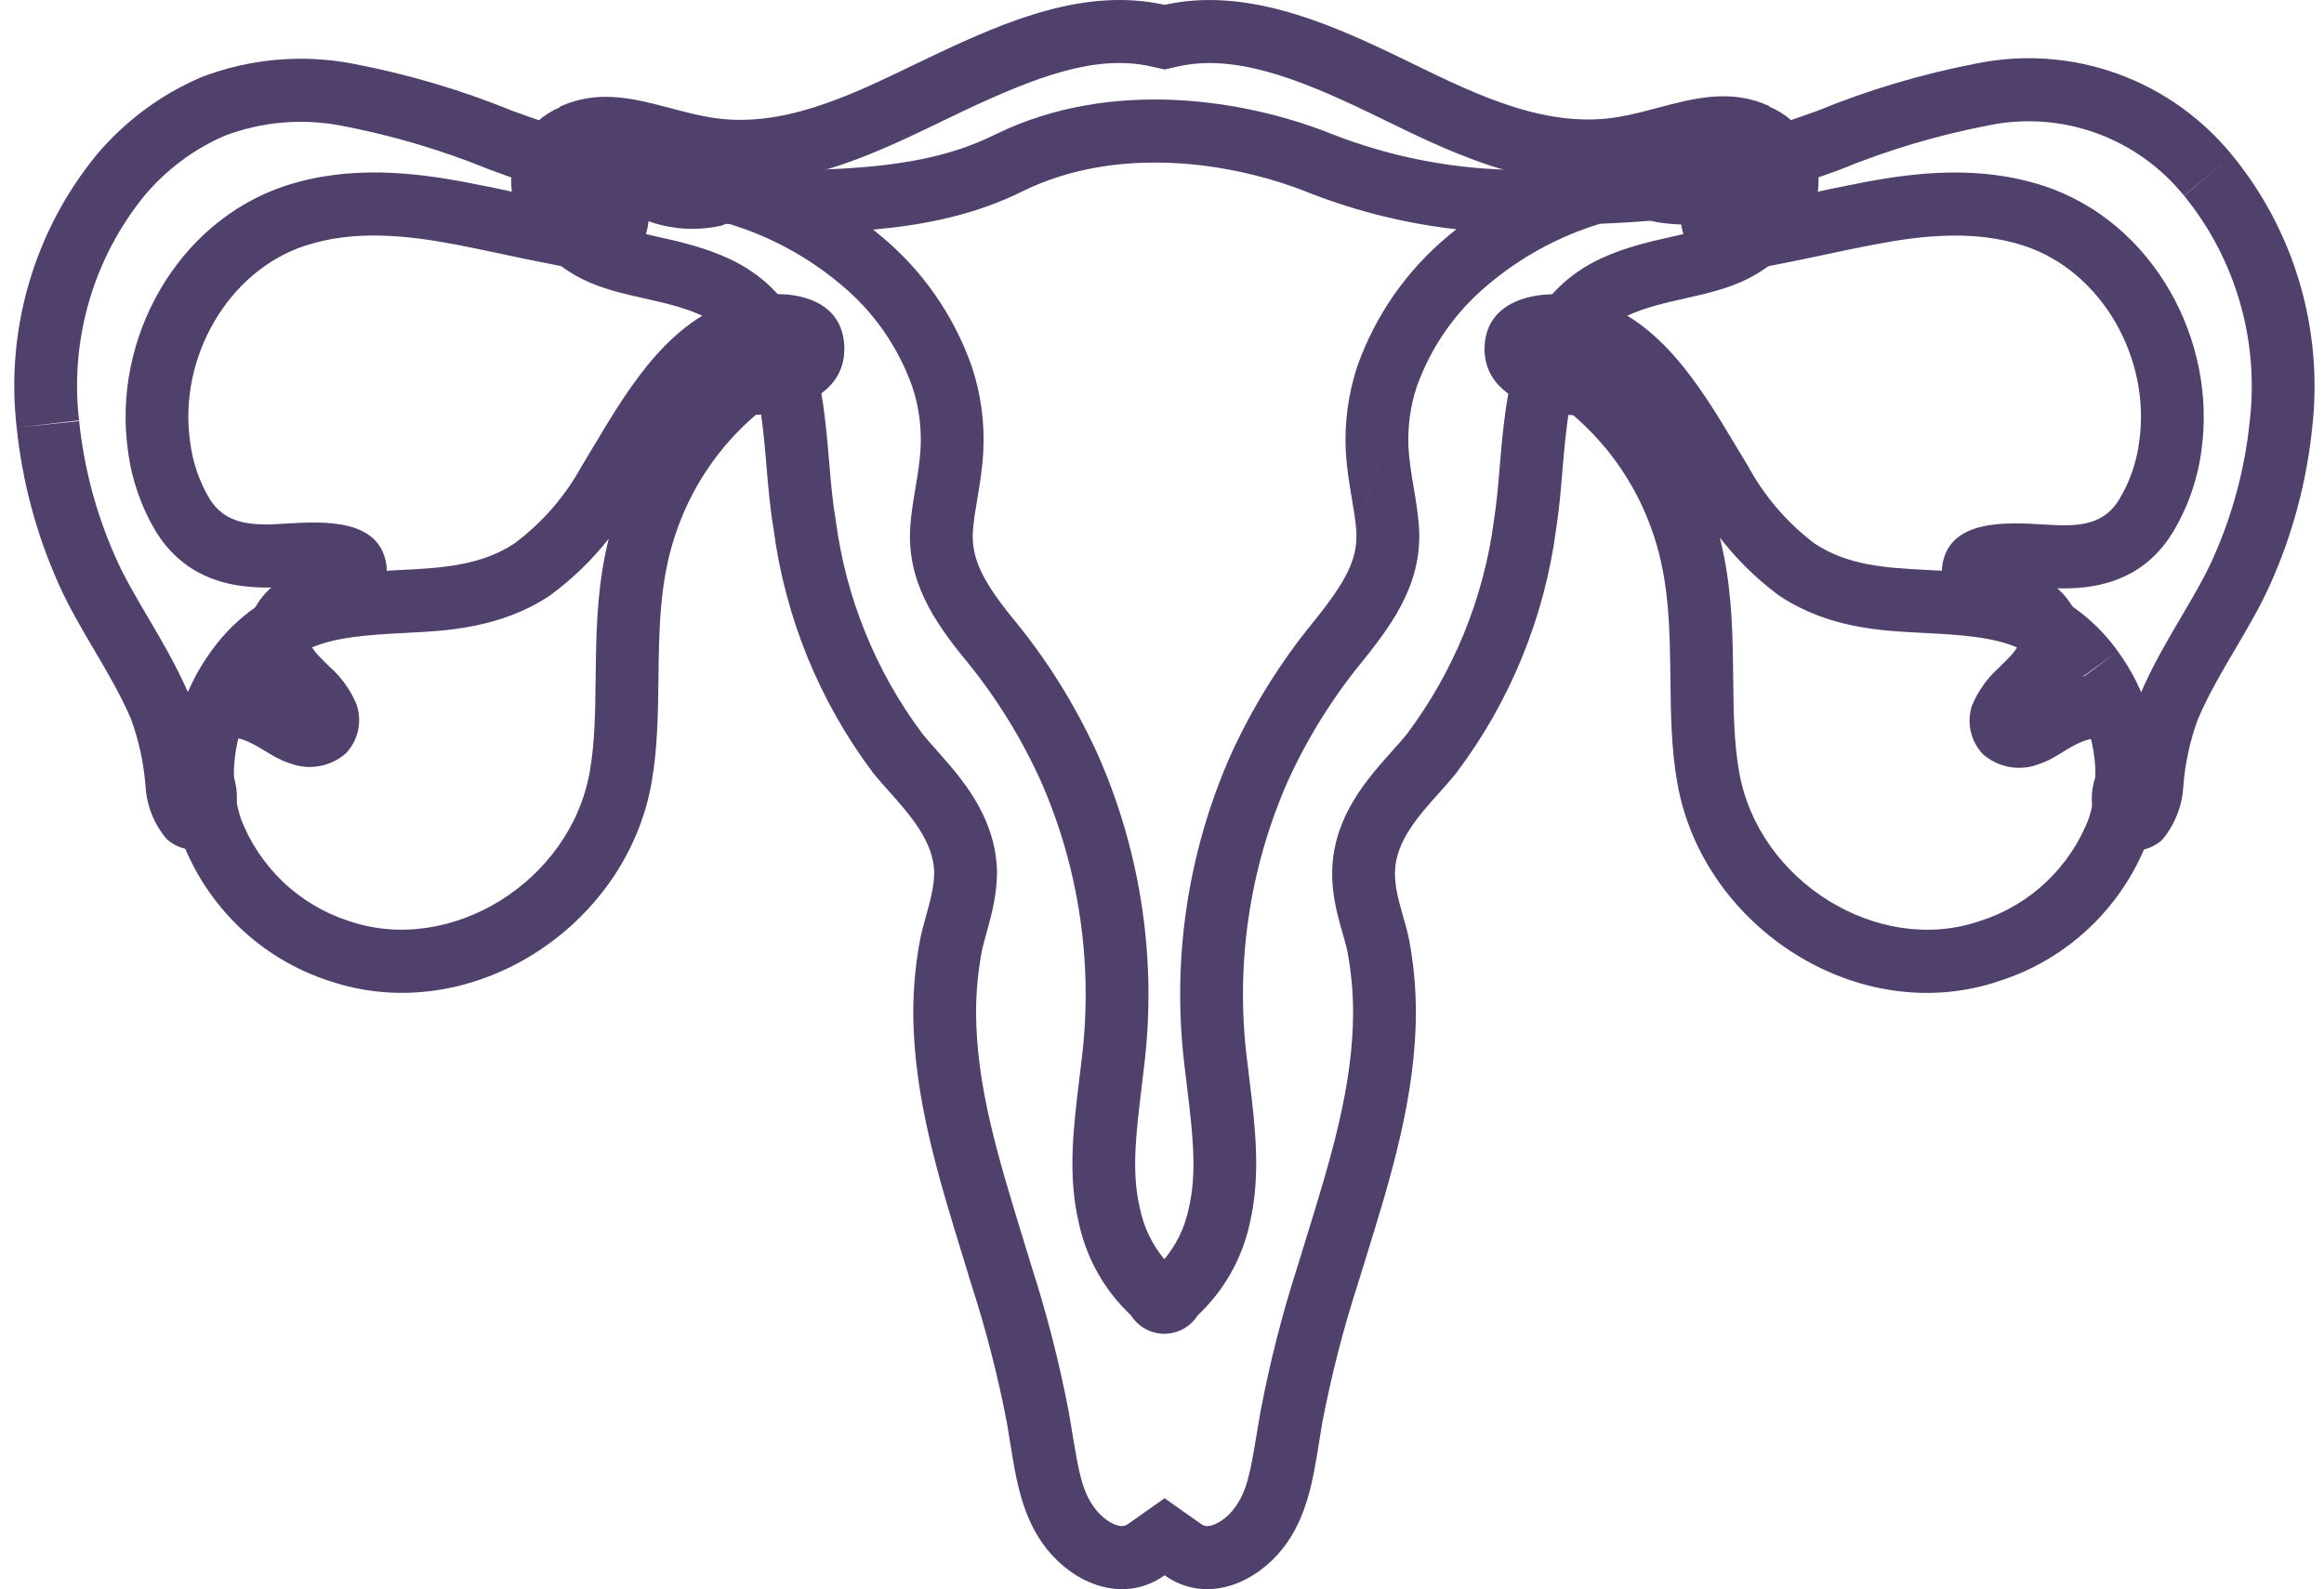 <svg width="98" height="67" viewBox="0 0 98 67" fill="none" xmlns="http://www.w3.org/2000/svg">
<path fill-rule="evenodd" clip-rule="evenodd" d="M89.31 27.466C88.511 26.341 87.43 25.451 86.178 24.887C84.606 24.2 82.881 24.112 81.195 24.026L81.178 24.025C79.487 23.939 77.91 23.835 76.52 22.916C75.361 22.041 74.401 20.925 73.707 19.642C73.546 19.378 73.384 19.107 73.219 18.833C71.645 16.204 69.876 13.25 66.715 12.537C65.16 12.175 62.763 12.48 62.609 14.513C62.456 16.547 64.58 17.299 66.225 17.5H66.334C67.921 18.853 69.104 20.625 69.75 22.618C70.392 24.558 70.415 26.576 70.439 28.6C70.456 30.075 70.472 31.552 70.729 33.003C71.794 39.108 78.4 43.376 84.321 41.354C85.745 40.9 87.047 40.126 88.132 39.092C89.217 38.057 90.055 36.788 90.585 35.381C91.012 34.054 91.119 32.644 90.897 31.267C90.675 29.891 90.131 28.587 89.31 27.466ZM88.085 34.502C88.367 33.594 88.435 32.632 88.284 31.692C88.129 30.731 87.749 29.822 87.177 29.041L89.31 27.466L87.154 29.01C86.63 28.273 85.924 27.69 85.107 27.318C84.05 26.86 82.818 26.771 81.044 26.68C81.009 26.678 80.973 26.677 80.937 26.675C79.342 26.594 77.096 26.481 75.064 25.137L74.996 25.091L74.93 25.042C74.023 24.358 73.213 23.556 72.52 22.661C72.979 24.453 73.049 26.209 73.075 27.732C73.08 28.038 73.084 28.334 73.087 28.619C73.105 30.094 73.121 31.32 73.336 32.537L73.337 32.541L73.337 32.544C74.142 37.161 79.196 40.296 83.469 38.837L83.494 38.829L83.519 38.821C84.56 38.488 85.514 37.922 86.309 37.164C87.088 36.42 87.695 35.511 88.085 34.502ZM65.126 14.421C65.126 14.421 65.127 14.421 65.127 14.422C65.127 14.421 65.126 14.421 65.126 14.421ZM64.967 15.155C64.967 15.154 64.968 15.154 64.97 15.153C64.968 15.154 64.967 15.155 64.967 15.155Z" fill="#4F406C"/>
<path fill-rule="evenodd" clip-rule="evenodd" d="M83.841 5.288L83.824 5.292C81.704 5.7 79.629 6.317 77.629 7.136L77.586 7.153L77.542 7.169C76.998 7.37 76.545 7.524 76.13 7.665C75.548 7.862 75.037 8.035 74.443 8.281L74.357 8.316L74.269 8.346C74.072 8.411 73.893 8.523 73.747 8.67C74.564 8.526 75.376 8.353 76.236 8.17C76.941 8.019 77.678 7.862 78.478 7.708C80.725 7.277 83.446 6.942 86.184 7.838L86.188 7.839L86.192 7.84C90.792 9.36 93.504 14.34 92.827 19.023C92.663 20.242 92.249 21.415 91.609 22.465L91.608 22.468L91.606 22.47C90.267 24.659 88.074 24.833 86.819 24.804L86.815 24.804L86.811 24.804C86.791 24.804 86.772 24.803 86.752 24.803C87.067 25.077 87.405 25.478 87.613 26.039C88.058 27.241 87.553 28.244 87.419 28.498C87.397 28.54 87.374 28.581 87.351 28.622C87.528 28.574 87.713 28.534 87.908 28.507C88.379 28.442 89.111 28.448 89.844 28.878C90.008 28.974 90.154 29.08 90.284 29.194C90.785 28.038 91.405 26.985 91.934 26.087L91.945 26.068C92.51 25.109 92.975 24.32 93.337 23.502L93.338 23.499L93.34 23.496C94.146 21.687 94.661 19.76 94.865 17.787L94.867 17.771L94.869 17.754C95.066 16.062 94.922 14.348 94.445 12.715C93.969 11.081 93.17 9.562 92.098 8.249L94.145 6.563C95.443 8.153 96.41 9.991 96.986 11.967C97.562 13.944 97.737 16.017 97.499 18.062C97.265 20.315 96.677 22.516 95.756 24.582C95.331 25.543 94.797 26.448 94.263 27.356C93.694 28.32 93.124 29.287 92.681 30.326C92.346 31.238 92.139 32.193 92.067 33.163C92.019 33.984 91.709 34.768 91.184 35.398C90.876 35.686 90.473 35.849 90.053 35.856C89.632 35.864 89.224 35.715 88.906 35.438C88.619 35.129 88.411 34.754 88.299 34.346C88.273 34.249 88.252 34.15 88.237 34.051C88.224 33.965 88.215 33.877 88.211 33.79C88.199 33.557 88.218 33.323 88.269 33.094C88.284 32.991 88.338 32.824 88.401 32.629C88.417 32.578 88.434 32.525 88.451 32.471C88.648 31.846 88.855 31.06 88.269 31.141C87.8 31.206 87.384 31.461 86.97 31.714C86.689 31.886 86.409 32.057 86.114 32.167C86.073 32.183 86.032 32.197 85.991 32.21C85.907 32.242 85.822 32.27 85.736 32.293C85.416 32.377 85.082 32.393 84.754 32.337C84.338 32.266 83.949 32.083 83.628 31.808C83.37 31.541 83.189 31.209 83.106 30.846C83.023 30.483 83.04 30.105 83.155 29.751C83.26 29.498 83.387 29.257 83.535 29.029C83.539 29.023 83.543 29.017 83.547 29.011C83.757 28.693 84.008 28.403 84.294 28.149C84.327 28.114 84.376 28.066 84.434 28.009C84.72 27.73 85.23 27.233 85.131 26.965C85.023 26.673 84.406 26.508 83.902 26.373C83.663 26.308 83.449 26.251 83.326 26.19C83.141 26.113 82.967 26.012 82.809 25.892C82.807 25.89 82.805 25.889 82.803 25.887C82.589 25.722 82.404 25.52 82.257 25.289C82 24.885 81.873 24.412 81.891 23.933C82.124 21.873 84.568 22.017 86.216 22.114C86.457 22.128 86.681 22.141 86.879 22.146C87.881 22.169 88.781 22.009 89.35 21.078C89.8 20.339 90.091 19.514 90.204 18.654C90.723 15.122 88.633 11.446 85.365 10.366C83.292 9.688 81.128 9.906 78.976 10.32C78.292 10.451 77.611 10.596 76.931 10.741C75.471 11.051 74.014 11.361 72.53 11.537C72.46 11.545 72.39 11.539 72.323 11.518C72.256 11.498 72.194 11.463 72.14 11.418C72.087 11.372 72.043 11.316 72.013 11.252C71.981 11.189 71.964 11.12 71.96 11.049C71.695 10.956 71.466 10.781 71.305 10.55C71.042 10.14 70.889 9.667 70.863 9.179C70.837 8.692 70.939 8.205 71.157 7.769C71.638 6.847 72.454 6.149 73.435 5.822C74.079 5.556 74.742 5.33 75.404 5.103C75.814 4.963 76.225 4.823 76.63 4.674C78.791 3.789 81.034 3.122 83.326 2.68C85.309 2.272 87.365 2.418 89.271 3.102C91.178 3.787 92.863 4.983 94.145 6.563L92.092 8.243C91.115 7.038 89.831 6.127 88.38 5.606C86.93 5.085 85.366 4.974 83.858 5.285L83.841 5.288ZM82.854 25.829C82.854 25.829 82.851 25.833 82.845 25.84C82.851 25.833 82.854 25.829 82.854 25.829ZM83.665 29.072C83.665 29.072 83.664 29.072 83.662 29.071C83.664 29.072 83.665 29.072 83.665 29.072ZM86.019 31.341C86.019 31.341 86.019 31.342 86.018 31.345C86.019 31.342 86.019 31.341 86.019 31.341Z" fill="#4F406C"/>
<path fill-rule="evenodd" clip-rule="evenodd" d="M14.71 38.83L14.728 38.836C19.019 40.292 24.06 37.157 24.87 32.531C25.083 31.313 25.099 30.09 25.117 28.622C25.121 28.331 25.124 28.03 25.13 27.718C25.156 26.212 25.226 24.481 25.67 22.712C24.975 23.593 24.166 24.381 23.262 25.053L23.201 25.098L23.139 25.14C21.095 26.486 18.776 26.601 17.246 26.676C17.217 26.678 17.188 26.679 17.16 26.681C15.463 26.765 14.161 26.86 13.096 27.32C12.281 27.689 11.576 28.271 11.055 29.007L11.045 29.021L11.035 29.035C10.465 29.817 10.089 30.726 9.937 31.686C9.789 32.628 9.862 33.591 10.149 34.498C10.536 35.508 11.14 36.418 11.917 37.163C12.707 37.92 13.656 38.488 14.693 38.824L14.71 38.83ZM7.65 35.381C7.218 34.057 7.105 32.648 7.322 31.271C7.539 29.894 8.079 28.589 8.897 27.466C9.695 26.34 10.776 25.45 12.029 24.887C13.612 24.197 15.411 24.105 17.029 24.025C18.646 23.945 20.291 23.836 21.686 22.917C22.858 22.045 23.83 20.928 24.534 19.643C24.699 19.372 24.865 19.095 25.033 18.814C26.601 16.193 28.351 13.269 31.503 12.537C33.075 12.175 35.444 12.411 35.597 14.502C35.751 16.593 33.621 17.288 31.982 17.489H31.873C30.286 18.842 29.103 20.614 28.457 22.606C27.813 24.551 27.79 26.573 27.766 28.6C27.748 30.07 27.731 31.543 27.477 32.991C26.407 39.103 19.819 43.37 13.88 41.354C12.463 40.895 11.167 40.12 10.088 39.085C9.01 38.051 8.177 36.785 7.65 35.381ZM33.26 15.129C33.26 15.129 33.26 15.129 33.259 15.128C33.26 15.129 33.26 15.129 33.26 15.129ZM33.084 14.429C33.085 14.428 33.086 14.428 33.086 14.428C33.086 14.428 33.085 14.428 33.084 14.429Z" fill="#4F406C"/>
<path fill-rule="evenodd" clip-rule="evenodd" d="M4.86 23.47L4.862 23.475C5.229 24.31 5.7 25.112 6.266 26.074L6.284 26.104C6.809 26.995 7.422 28.036 7.916 29.17C8.039 29.061 8.176 28.959 8.33 28.865C9.083 28.406 9.844 28.404 10.331 28.478C10.509 28.505 10.681 28.544 10.845 28.59C10.82 28.547 10.796 28.502 10.772 28.456C10.637 28.198 10.14 27.198 10.585 26.001C10.793 25.441 11.13 25.042 11.444 24.768C11.425 24.769 11.405 24.769 11.386 24.77L11.351 24.771H11.317C10.129 24.771 7.983 24.625 6.615 22.475L6.596 22.445L6.577 22.415C5.953 21.373 5.551 20.213 5.397 19.008C4.724 14.328 7.435 9.353 12.033 7.834L12.035 7.833L12.038 7.833C14.776 6.935 17.558 7.284 19.74 7.703C20.516 7.851 21.243 8.006 21.944 8.156C22.812 8.341 23.641 8.517 24.475 8.664C24.327 8.516 24.147 8.404 23.948 8.338L23.872 8.312L23.798 8.282C23.199 8.039 22.721 7.877 22.186 7.695C21.751 7.547 21.278 7.387 20.671 7.159L20.636 7.146L20.601 7.132C18.587 6.313 16.497 5.697 14.363 5.293C12.726 4.983 11.038 5.131 9.479 5.721C8.176 6.286 7.018 7.148 6.098 8.241C5.032 9.549 4.237 11.061 3.761 12.688C3.284 14.319 3.138 16.032 3.333 17.722L0.703 18.028C0.467 15.984 0.643 13.912 1.221 11.938C1.798 9.964 2.765 8.128 4.063 6.54C5.262 5.111 6.778 3.986 8.487 3.255C10.516 2.475 12.719 2.276 14.853 2.68C17.16 3.117 19.418 3.783 21.595 4.668C22.034 4.832 22.477 4.984 22.921 5.137C23.548 5.352 24.176 5.568 24.789 5.817C25.769 6.146 26.584 6.843 27.067 7.764C27.286 8.2 27.387 8.686 27.361 9.174C27.335 9.662 27.183 10.134 26.919 10.544C26.758 10.775 26.529 10.95 26.264 11.043C26.261 11.114 26.243 11.183 26.212 11.246C26.181 11.31 26.138 11.366 26.084 11.412C26.031 11.458 25.969 11.492 25.902 11.512C25.835 11.533 25.764 11.54 25.695 11.532C24.202 11.355 22.711 11.038 21.247 10.726C20.573 10.583 19.904 10.441 19.243 10.314C17.148 9.912 14.927 9.682 12.86 10.36C9.592 11.44 7.502 15.116 8.02 18.648C8.126 19.496 8.407 20.312 8.846 21.044C9.438 21.974 10.315 22.112 11.317 22.112C11.516 22.107 11.743 22.093 11.987 22.078C13.633 21.979 16.072 21.833 16.305 23.898C16.321 24.377 16.192 24.849 15.936 25.252C15.789 25.484 15.604 25.686 15.39 25.852C15.388 25.853 15.386 25.854 15.385 25.856C15.227 25.977 15.055 26.078 14.87 26.156C14.742 26.223 14.515 26.284 14.264 26.351C13.765 26.485 13.171 26.645 13.065 26.931C12.964 27.204 13.493 27.717 13.778 27.992C13.829 28.041 13.872 28.083 13.902 28.114C14.19 28.368 14.441 28.658 14.651 28.977C14.656 28.984 14.661 28.991 14.665 28.998C14.812 29.224 14.938 29.465 15.041 29.717C15.158 30.07 15.177 30.448 15.094 30.811C15.012 31.174 14.832 31.507 14.574 31.773C14.253 32.049 13.863 32.232 13.447 32.302C13.12 32.358 12.787 32.343 12.468 32.259C12.381 32.236 12.295 32.208 12.211 32.175C12.174 32.164 12.138 32.152 12.102 32.139C11.78 32.025 11.476 31.841 11.174 31.66C10.768 31.415 10.367 31.173 9.933 31.107C9.393 31.024 9.561 31.758 9.742 32.373C9.764 32.446 9.786 32.518 9.806 32.587C9.867 32.785 9.918 32.955 9.933 33.06C9.982 33.289 10 33.523 9.987 33.755C9.982 33.846 9.973 33.937 9.959 34.028C9.944 34.123 9.923 34.217 9.898 34.31C9.787 34.718 9.58 35.093 9.295 35.403C8.977 35.68 8.569 35.829 8.149 35.822C7.729 35.815 7.326 35.651 7.018 35.363C6.49 34.735 6.18 33.95 6.135 33.129C6.061 32.158 5.852 31.203 5.515 30.291C5.082 29.285 4.526 28.342 3.968 27.394C3.423 26.469 2.876 25.54 2.44 24.547C1.523 22.48 0.937 20.28 0.703 18.028L3.336 17.752C3.542 19.726 4.055 21.655 4.858 23.466L4.86 23.47ZM12.204 31.325C12.204 31.325 12.204 31.326 12.205 31.329C12.204 31.326 12.204 31.325 12.204 31.325ZM15.344 25.799C15.344 25.799 15.347 25.803 15.353 25.811C15.347 25.803 15.344 25.799 15.344 25.799ZM13.86 23.704C13.86 23.704 13.858 23.705 13.853 23.706C13.858 23.705 13.86 23.704 13.86 23.704Z" fill="#4F406C"/>
<path fill-rule="evenodd" clip-rule="evenodd" d="M74.568 4.455H74.608V4.496C75.3 4.782 75.878 5.293 76.249 5.949C76.326 6.087 76.394 6.229 76.452 6.375C76.464 6.406 76.475 6.437 76.487 6.468C76.582 6.731 76.644 7.006 76.671 7.284C76.698 7.559 76.692 7.838 76.652 8.114C76.646 8.152 76.64 8.19 76.632 8.228C76.58 8.507 76.495 8.778 76.383 9.039C75.874 10.227 74.807 11.201 73.685 11.762C72.857 12.175 71.951 12.379 71.05 12.582C70.212 12.77 69.378 12.958 68.618 13.312C67.04 14.048 66.488 15.501 66.192 17.172C66.035 18.057 65.96 18.957 65.884 19.863C65.816 20.669 65.748 21.479 65.622 22.29C65.13 26.032 63.68 29.579 61.414 32.583C61.2 32.855 60.95 33.133 60.693 33.419C59.818 34.396 58.85 35.476 58.824 36.759C58.809 37.379 58.988 38.005 59.165 38.626C59.267 38.982 59.368 39.337 59.433 39.688C59.612 40.664 59.703 41.654 59.706 42.646C59.706 46.229 58.642 49.663 57.598 53.031C57.484 53.4 57.37 53.767 57.258 54.134C56.635 56.059 56.133 58.022 55.754 60.01C55.709 60.271 55.667 60.533 55.626 60.795C55.372 62.386 55.117 63.988 54.086 65.294C52.993 66.673 51.125 67.523 49.468 66.638C49.344 66.571 49.225 66.496 49.109 66.414C48.994 66.496 48.874 66.571 48.751 66.638C47.088 67.523 45.22 66.673 44.133 65.294C43.1 63.986 42.845 62.386 42.592 60.791C42.55 60.53 42.509 60.269 42.464 60.01C42.083 58.022 41.579 56.059 40.955 54.134C40.84 53.753 40.722 53.372 40.605 52.99C39.565 49.612 38.512 46.192 38.512 42.646C38.515 41.654 38.606 40.664 38.786 39.688C38.851 39.333 38.95 38.975 39.05 38.616C39.222 37.998 39.395 37.376 39.395 36.759C39.351 35.456 38.382 34.368 37.509 33.387C37.258 33.105 37.015 32.832 36.804 32.566C34.55 29.566 33.108 26.027 32.619 22.296C32.473 21.438 32.397 20.545 32.322 19.656C32.251 18.813 32.18 17.975 32.049 17.178C31.782 15.541 31.247 14.065 29.629 13.318C28.848 12.957 28.011 12.769 27.174 12.581C26.28 12.381 25.385 12.18 24.556 11.767C23.155 11.067 21.845 9.723 21.589 8.12C21.483 7.378 21.624 6.621 21.991 5.969C22.358 5.317 22.93 4.807 23.616 4.519V4.478H23.656C23.841 4.395 24.032 4.324 24.226 4.266C25.616 3.857 26.943 4.208 28.283 4.562C28.825 4.705 29.369 4.849 29.92 4.944C32.895 5.456 35.77 4.068 38.473 2.764C38.802 2.606 39.128 2.448 39.452 2.296C42.436 0.888 45.761 -0.542 49.109 0.205C52.435 -0.542 55.857 0.9 58.767 2.296C59.033 2.424 59.303 2.555 59.577 2.688C62.279 4.006 65.269 5.463 68.304 4.921C68.847 4.827 69.383 4.685 69.919 4.542C71.258 4.187 72.592 3.833 73.999 4.243C74.193 4.301 74.383 4.372 74.568 4.455ZM73.249 6.793C72.869 6.685 72.417 6.686 71.673 6.844C71.34 6.915 71.01 7.003 70.606 7.11C70.536 7.129 70.464 7.148 70.39 7.167C69.919 7.292 69.355 7.437 68.761 7.54C66.477 7.946 64.336 7.503 62.508 6.868C61.034 6.357 59.585 5.649 58.368 5.055C58.109 4.929 57.861 4.808 57.625 4.695C54.638 3.262 52.008 2.279 49.687 2.8L49.111 2.929L48.535 2.8C46.19 2.277 43.664 3.247 40.577 4.702C40.299 4.834 40.004 4.976 39.696 5.125C38.495 5.705 37.094 6.382 35.69 6.873C33.871 7.51 31.751 7.956 29.473 7.564C29.473 7.564 29.473 7.564 29.472 7.564C28.872 7.461 28.303 7.316 27.827 7.191C27.747 7.17 27.67 7.15 27.596 7.13C27.196 7.024 26.869 6.938 26.538 6.867C25.846 6.72 25.415 6.71 25.064 6.792L24.638 6.972C24.495 7.031 24.375 7.138 24.296 7.277C24.221 7.411 24.189 7.566 24.207 7.721C24.296 8.198 24.821 8.929 25.733 9.386C26.209 9.622 26.77 9.766 27.667 9.968C27.714 9.978 27.763 9.989 27.812 10C28.603 10.177 29.69 10.42 30.735 10.903C33.602 12.226 34.357 14.883 34.662 16.747C34.809 17.649 34.888 18.579 34.957 19.395C34.96 19.43 34.963 19.464 34.966 19.499C35.04 20.38 35.108 21.14 35.228 21.848L35.237 21.898L35.244 21.949C35.672 25.214 36.931 28.31 38.897 30.936C39.052 31.131 39.237 31.339 39.489 31.622C39.517 31.654 39.545 31.686 39.575 31.719C39.858 32.037 40.209 32.435 40.539 32.871C41.177 33.713 41.984 35.005 42.041 36.668L42.042 36.714V36.759C42.042 37.613 41.855 38.384 41.714 38.914C41.658 39.126 41.61 39.297 41.569 39.444C41.487 39.742 41.432 39.938 41.39 40.169L41.389 40.17L41.389 40.17C41.239 40.988 41.162 41.818 41.16 42.65C41.161 45.769 42.089 48.793 43.145 52.237C43.255 52.598 43.368 52.964 43.48 53.335C44.135 55.357 44.664 57.419 45.064 59.508L45.069 59.532L45.073 59.555C45.128 59.877 45.178 60.174 45.223 60.448C45.494 62.078 45.634 62.916 46.207 63.643L46.208 63.643C46.476 63.984 46.807 64.206 47.071 64.296C47.284 64.368 47.4 64.345 47.497 64.296C47.528 64.278 47.559 64.259 47.588 64.239L49.109 63.166L50.631 64.239C50.66 64.26 50.691 64.279 50.723 64.297C50.815 64.344 50.928 64.368 51.143 64.296C51.408 64.206 51.741 63.983 52.013 63.64C52.584 62.916 52.723 62.078 52.993 60.458C53.039 60.181 53.089 59.88 53.146 59.554L53.15 59.532L53.154 59.51C53.552 57.42 54.08 55.357 54.733 53.333C54.842 52.977 54.95 52.626 55.058 52.278C56.119 48.843 57.058 45.803 57.059 42.649C57.056 41.818 56.979 40.988 56.829 40.17L56.829 40.169C56.789 39.95 56.737 39.769 56.656 39.486C56.613 39.336 56.562 39.157 56.499 38.928C56.354 38.393 56.156 37.593 56.177 36.701C56.212 35.017 57.04 33.711 57.677 32.877C58.01 32.443 58.364 32.045 58.647 31.729L58.711 31.657C58.975 31.362 59.166 31.149 59.323 30.952C61.3 28.321 62.567 25.217 62.998 21.942L63.002 21.911L63.006 21.88C63.117 21.166 63.178 20.442 63.248 19.611L63.258 19.488C63.329 18.641 63.413 17.678 63.585 16.707C63.919 14.821 64.697 12.209 67.503 10.901C68.531 10.421 69.621 10.177 70.41 10.001C70.462 9.989 70.513 9.978 70.563 9.966C71.466 9.763 72.034 9.617 72.506 9.381C73.225 9.021 73.7 8.497 73.915 8.062L72.068 7.949L73.261 7.549L72.026 6.96L73.261 6.797C73.257 6.795 73.253 6.794 73.249 6.793ZM74.397 8.091C74.442 7.997 74.475 7.897 74.495 7.796C74.496 7.789 74.497 7.782 74.499 7.775C74.536 7.568 74.522 7.352 74.454 7.149L74.397 8.091ZM72 6.963C72.002 6.959 72.004 6.954 72.006 6.95L72.026 6.96L72 6.963ZM72 6.963C71.994 6.975 71.989 6.987 71.984 6.999C71.856 7.297 71.837 7.63 71.927 7.941L71.754 7.93L71.811 6.988L72 6.963ZM71.927 7.941L72.068 7.949L71.943 7.991C71.937 7.975 71.932 7.958 71.927 7.941Z" fill="#4F406C"/>
<path fill-rule="evenodd" clip-rule="evenodd" d="M72.826 9.211C71.775 9.51 70.666 9.544 69.598 9.309C69.289 9.331 68.979 9.353 68.67 9.372C68.268 9.397 67.865 9.419 67.463 9.435C67.225 9.508 66.99 9.587 66.758 9.672C65.299 10.208 63.942 10.996 62.748 12.003C61.375 13.141 60.334 14.634 59.736 16.322C59.468 17.146 59.353 18.012 59.394 18.878C59.426 19.45 59.522 20.014 59.617 20.579C59.705 21.103 59.794 21.627 59.832 22.158C59.998 24.467 58.853 26.144 57.464 27.867C56.195 29.411 55.132 31.116 54.303 32.939C52.671 36.645 52.08 40.732 52.595 44.754C52.622 44.983 52.65 45.211 52.678 45.44C52.928 47.483 53.179 49.536 52.703 51.566C52.382 53.059 51.615 54.416 50.505 55.455C50.354 55.693 50.147 55.889 49.901 56.025C49.655 56.161 49.379 56.233 49.099 56.233C48.818 56.233 48.543 56.161 48.297 56.025C48.051 55.889 47.843 55.693 47.692 55.455C46.583 54.416 45.816 53.059 45.494 51.566C45.018 49.558 45.263 47.55 45.511 45.514C45.542 45.261 45.573 45.008 45.602 44.754C46.115 40.732 45.524 36.646 43.894 32.939C43.072 31.119 42.017 29.416 40.757 27.873C39.367 26.184 38.217 24.461 38.388 22.163C38.426 21.639 38.513 21.121 38.599 20.604C38.695 20.033 38.791 19.462 38.821 18.884C38.865 18.018 38.749 17.151 38.479 16.328C37.885 14.639 36.845 13.146 35.472 12.008C34.279 11.003 32.923 10.216 31.466 9.68C31.308 9.622 31.15 9.568 30.99 9.516C30.911 9.49 30.832 9.465 30.752 9.441H30.593C30.562 9.457 30.531 9.472 30.498 9.484C30.448 9.504 30.396 9.518 30.342 9.527C29.415 9.728 28.451 9.682 27.546 9.395C26.664 9.09 25.513 8.539 25.371 7.488C25.2 6.201 26.47 5.656 27.535 5.857C27.706 5.887 27.874 5.935 28.036 6C28.99 6.175 29.927 6.437 30.834 6.782C30.926 6.817 31.019 6.854 31.111 6.891L31.384 6.977L32.523 7.155H34.584C37.147 7.051 39.709 6.81 41.987 5.661C46.912 3.255 52.589 4.214 56.188 5.661C58.553 6.583 61.056 7.088 63.59 7.155C64.279 7.189 64.969 7.189 65.652 7.155L68.322 6.735L68.579 6.592C69.065 6.316 69.569 6.074 70.088 5.868C71.141 5.46 72.536 5.248 73.504 5.954C73.779 6.129 74.005 6.373 74.16 6.662C74.315 6.95 74.393 7.275 74.387 7.603C74.318 8.51 73.629 8.981 72.826 9.211ZM72.206 6.617C72.206 6.617 72.205 6.618 72.203 6.619C72.205 6.618 72.206 6.617 72.206 6.617ZM72.052 8.161C72.052 8.161 72.05 8.16 72.046 8.159C72.05 8.16 72.052 8.161 72.052 8.161ZM61.412 9.666C59.298 9.428 57.22 8.915 55.23 8.14L55.217 8.135L55.204 8.129C51.973 6.83 47.146 6.104 43.158 8.046C41.08 9.09 38.872 9.497 36.819 9.681C36.936 9.774 37.052 9.869 37.166 9.965C38.906 11.409 40.222 13.303 40.975 15.441L40.985 15.469L40.994 15.497C41.366 16.632 41.525 17.826 41.465 19.019L41.465 19.021C41.427 19.746 41.313 20.432 41.224 20.964L41.22 20.985C41.125 21.553 41.057 21.959 41.029 22.356L41.028 22.359L41.028 22.361C40.94 23.546 41.46 24.554 42.798 26.179L42.801 26.183L42.804 26.187C44.211 27.909 45.388 29.81 46.305 31.841L46.311 31.853L46.316 31.865C48.139 36.011 48.8 40.58 48.231 45.077C48.201 45.327 48.172 45.569 48.145 45.803C47.891 47.92 47.711 49.434 48.07 50.95L48.076 50.977L48.082 51.005C48.248 51.776 48.599 52.491 49.099 53.088C49.599 52.491 49.949 51.776 50.115 51.005L50.12 50.981L50.126 50.957C50.488 49.414 50.299 47.843 50.042 45.703C50.017 45.501 49.992 45.293 49.967 45.08C49.394 40.581 50.056 36.01 51.882 31.863L51.888 31.849L51.895 31.835C52.818 29.805 54.001 27.905 55.413 26.185C56.77 24.501 57.277 23.543 57.192 22.349M61.412 9.666C61.291 9.762 61.172 9.86 61.054 9.959C59.316 11.404 57.999 13.294 57.241 15.43L57.229 15.464L57.218 15.499C56.852 16.63 56.693 17.817 56.749 19.005L56.75 19.017L56.751 19.029C56.791 19.747 56.906 20.428 56.996 20.958L56.996 20.962C57.093 21.536 57.163 21.948 57.191 22.348" fill="#4F406C"/>
</svg>

